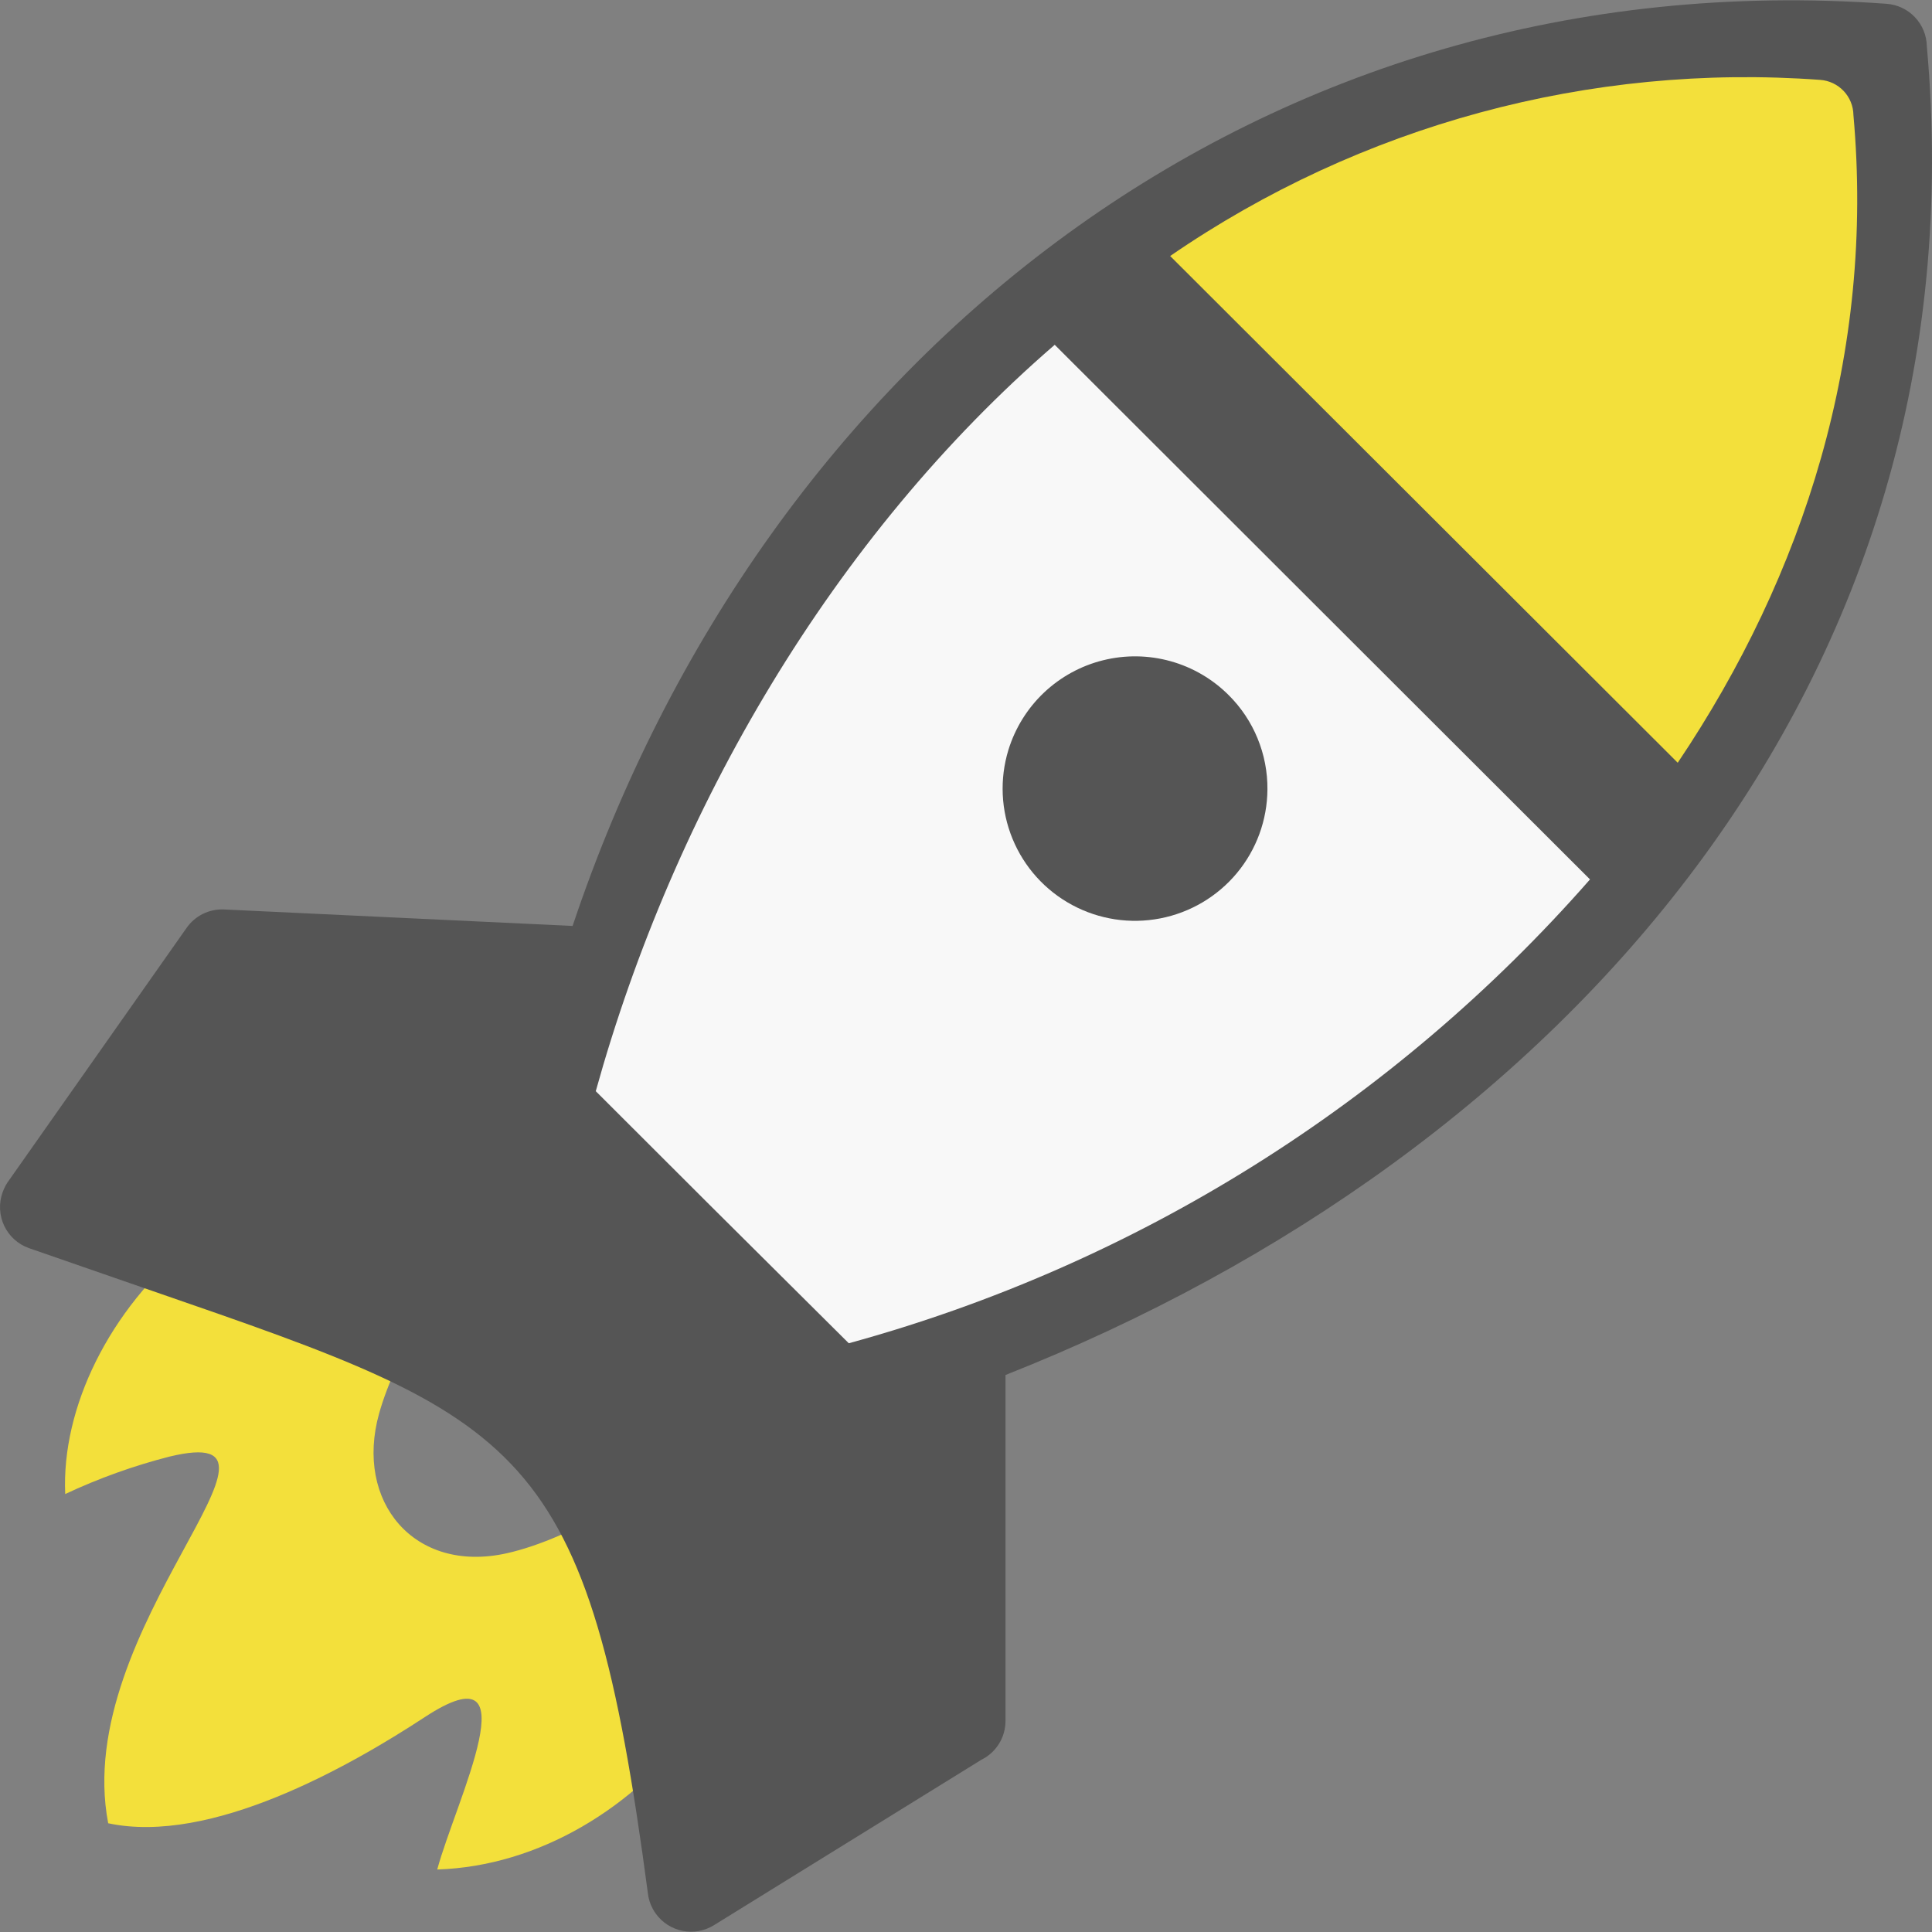 <svg width="49" height="49" viewBox="0 0 49 49" fill="none" xmlns="http://www.w3.org/2000/svg">
<rect x="0" y="0" width="49" height="49" fill="#808080" stroke="none"/>
<g clip-path="url(#clip0_106_11033)">
<path fill-rule="evenodd" clip-rule="evenodd" d="M1.654 37.892C1.458 33.506 6.517 27.971 13.173 29.865C11.237 32.337 10.043 34.335 9.616 35.846C8.989 38.084 10.502 39.914 12.846 39.396C14.535 39.02 16.719 37.661 19.103 35.898C20.832 41.481 16.244 47.248 11.089 47.415C11.564 45.664 13.533 41.744 10.778 43.547C8.845 44.815 5.339 46.797 2.744 46.242C1.793 41.289 8.159 36.01 4.297 36.943C3.388 37.176 2.503 37.494 1.654 37.892Z" fill="#F3E03B"/>
<path d="M14.521 23.488C19.372 8.997 32.038 -1.045 47.846 0.096C48.12 0.115 48.377 0.236 48.567 0.436C48.756 0.635 48.864 0.898 48.869 1.173C50.314 17.283 39.645 29.282 25.502 34.873V43.646C25.502 43.851 25.445 44.052 25.337 44.226C25.229 44.4 25.075 44.54 24.891 44.631L18.103 48.83C17.866 48.975 17.583 49.026 17.311 48.971C17.039 48.917 16.797 48.762 16.634 48.537C16.526 48.388 16.457 48.215 16.434 48.033C14.913 36.556 13.312 36.005 3.896 32.752L0.733 31.655C0.459 31.558 0.233 31.355 0.108 31.092C-0.018 30.829 -0.034 30.526 0.062 30.251C0.104 30.13 0.164 30.017 0.242 29.916L4.73 23.537C4.836 23.384 4.979 23.261 5.145 23.179C5.311 23.096 5.495 23.058 5.681 23.066L14.521 23.484V23.489V23.488Z" fill="#555555"/>
<path fill-rule="evenodd" clip-rule="evenodd" d="M29.678 6.493C34.506 3.173 40.321 1.597 46.165 2.026C46.391 2.042 46.603 2.143 46.759 2.307C46.915 2.472 47.004 2.689 47.007 2.916C47.55 8.969 45.762 14.568 42.551 19.345L29.678 6.493Z" fill="#F3E03B"/>
<path fill-rule="evenodd" clip-rule="evenodd" d="M15.11 27.675C17.095 20.529 21.124 13.606 26.75 8.745L40.326 22.304C35.348 27.982 28.811 32.073 21.527 34.068L17.993 30.554L15.11 27.675Z" fill="#F8F8F8"/>
<path d="M31.163 17.631C30.753 17.221 30.245 16.924 29.686 16.769C29.128 16.614 28.54 16.606 27.977 16.746C27.415 16.885 26.899 17.168 26.478 17.566C26.057 17.964 25.747 18.465 25.576 19.018C25.349 19.76 25.385 20.557 25.68 21.274C25.974 21.991 26.508 22.584 27.191 22.952C27.874 23.32 28.663 23.441 29.425 23.293C30.186 23.146 30.874 22.74 31.37 22.144C31.866 21.548 32.14 20.798 32.145 20.023C32.149 19.579 32.064 19.139 31.895 18.728C31.727 18.317 31.478 17.944 31.163 17.631Z" fill="#555555"/>
</g>
<defs>
<clipPath id="clip0_106_11033">
<rect width="49" height="49" fill="white"/>
</clipPath>
</defs>
</svg>
